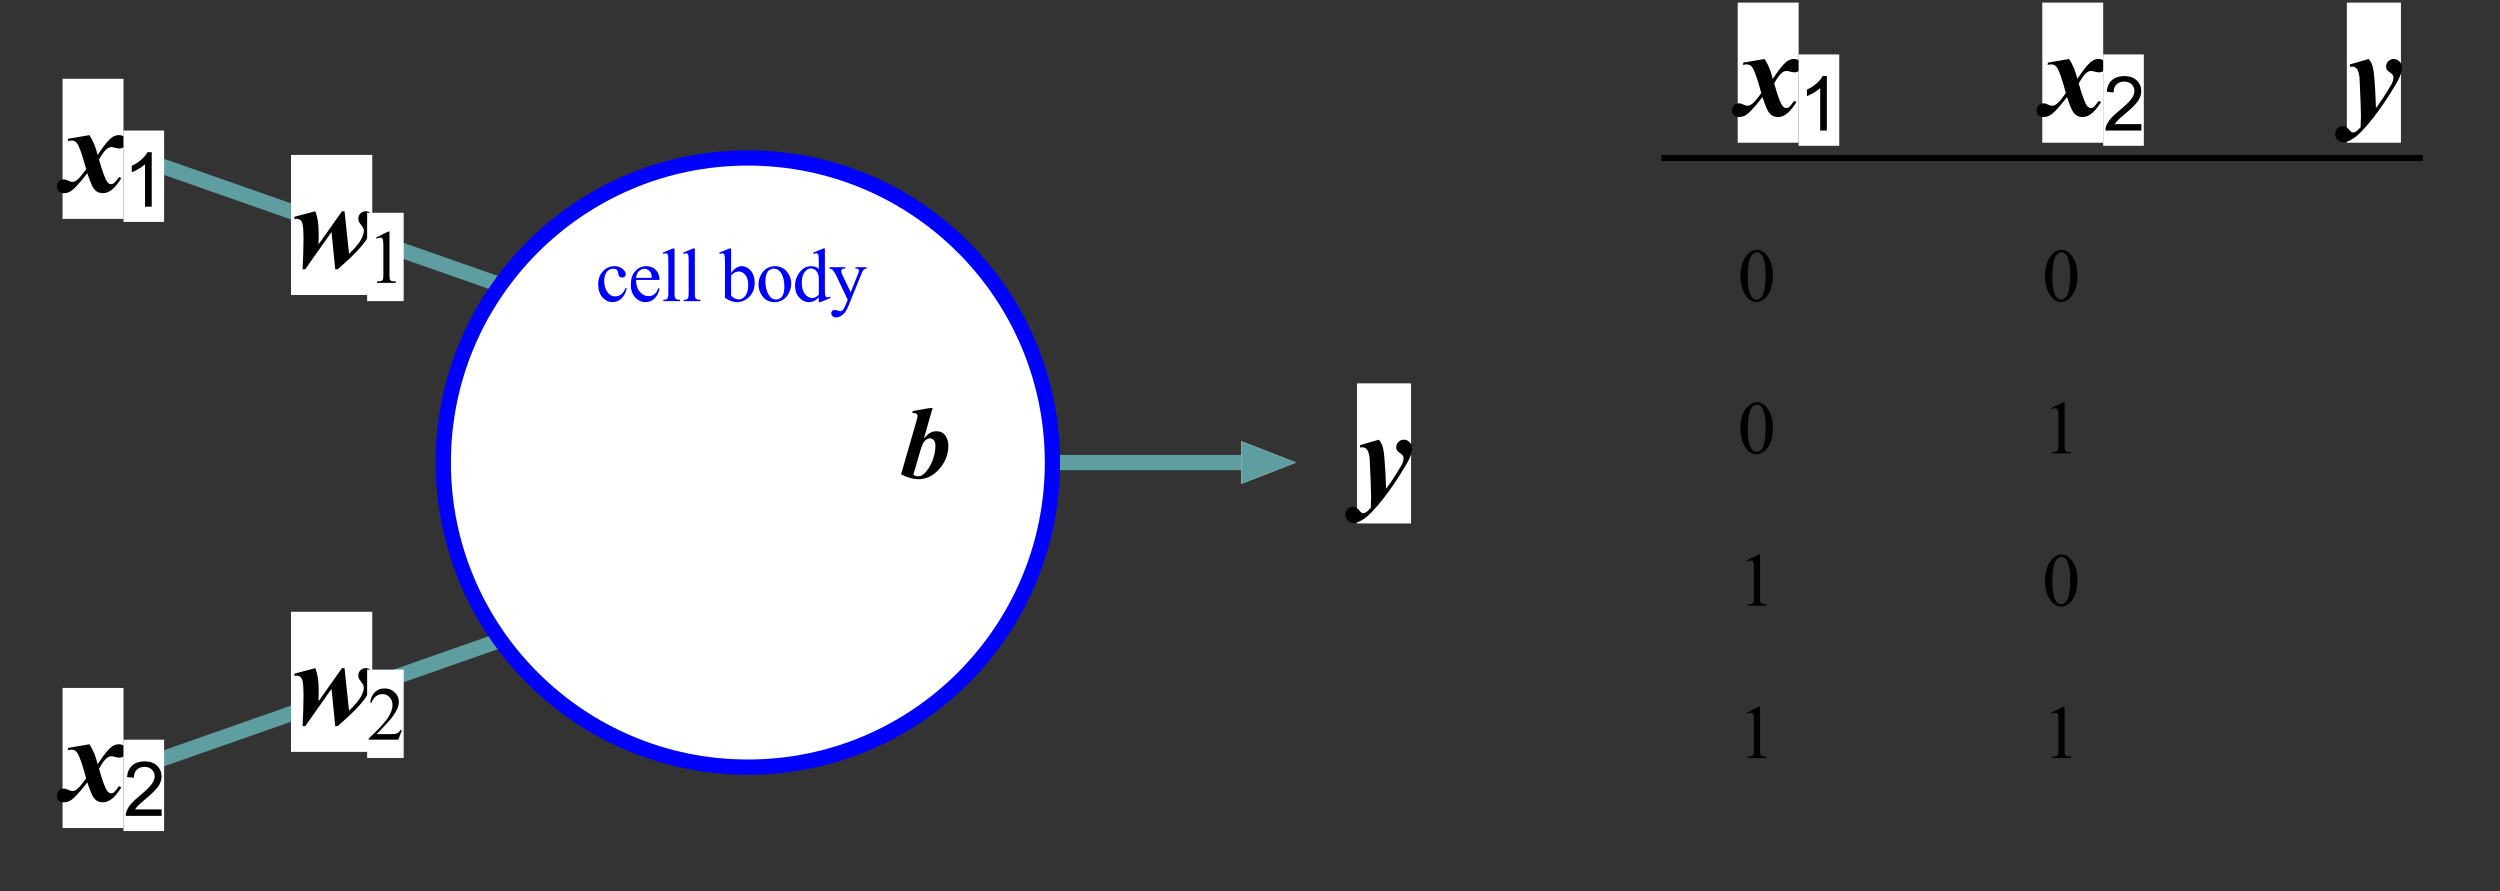 <?xml version="1.0" encoding="UTF-8" standalone="no"?>
<svg
   xmlns:dc="http://purl.org/dc/elements/1.1/"
   xmlns:cc="http://creativecommons.org/ns#"
   xmlns:rdf="http://www.w3.org/1999/02/22-rdf-syntax-ns#"
   xmlns:svg="http://www.w3.org/2000/svg"
   xmlns="http://www.w3.org/2000/svg"
   xmlns:xlink="http://www.w3.org/1999/xlink"
   xmlns:sodipodi="http://sodipodi.sourceforge.net/DTD/sodipodi-0.dtd"
   xmlns:inkscape="http://www.inkscape.org/namespaces/inkscape"
   width="461.715pt"
   height="164.572pt"
   viewBox="0 0 461.715 164.572"
   version="1.1"
   id="svg2"
   inkscape:version="0.91 r13725"
   sodipodi:docname="formal_proto.svg">
  <rect x="0" y="0" width="461.715" height="164.572" fill="#333333" stroke="none"/>
  <sodipodi:namedview
     pagecolor="#ffffff"
     bordercolor="#666666"
     borderopacity="1"
     objecttolerance="10"
     gridtolerance="10"
     guidetolerance="10"
     inkscape:pageopacity="0"
     inkscape:pageshadow="2"
     inkscape:window-width="686"
     inkscape:window-height="480"
     id="namedview230"
     showgrid="false"
     inkscape:zoom="0.59950454"
     inkscape:cx="288.57162"
     inkscape:cy="102.8575"
     inkscape:window-x="0"
     inkscape:window-y="0"
     inkscape:window-maximized="0"
     inkscape:current-layer="svg2" />
  <defs
     id="defs4">
    <g
       id="g6">
      <symbol
         overflow="visible"
         id="glyph0-0">
        <path
           style="stroke:none;"
           d="M 3.188 0 L 3.188 -14.375 L 14.688 -14.375 L 14.688 0 Z M 3.547 -0.359 L 14.328 -0.359 L 14.328 -14.016 L 3.547 -14.016 Z M 3.547 -0.359 "
           id="path9" />
      </symbol>
      <symbol
         overflow="visible"
         id="glyph0-1">
        <path
           style="stroke:none;"
           d="M 0.578 -9.406 L 4.047 -10.406 C 4.316 -10.062 4.508 -9.738 4.625 -9.438 C 4.832 -8.906 4.973 -8.172 5.047 -7.234 C 5.211 -5.391 5.32 -3.426 5.375 -1.344 C 6.176 -2.395 7.094 -3.789 8.125 -5.531 C 8.445 -6.051 8.609 -6.547 8.609 -7.016 C 8.609 -7.305 8.426 -7.582 8.062 -7.844 C 7.695 -8.102 7.469 -8.305 7.375 -8.453 C 7.289 -8.598 7.25 -8.785 7.25 -9.016 C 7.25 -9.391 7.383 -9.711 7.656 -9.984 C 7.926 -10.266 8.254 -10.406 8.641 -10.406 C 9.055 -10.406 9.414 -10.25 9.719 -9.938 C 10.02 -9.625 10.172 -9.254 10.172 -8.828 C 10.172 -8.328 10.031 -7.742 9.75 -7.078 C 9.469 -6.422 8.812 -5.285 7.781 -3.672 C 6.457 -1.609 5.16 0.172 3.891 1.672 C 3.066 2.629 2.406 3.316 1.906 3.734 C 1.406 4.16 0.883 4.5 0.344 4.75 C 0.02 4.895 -0.297 4.969 -0.609 4.969 C -1.035 4.969 -1.398 4.816 -1.703 4.516 C -2.004 4.211 -2.156 3.859 -2.156 3.453 C -2.156 3.035 -2.02 2.688 -1.75 2.406 C -1.477 2.125 -1.156 1.984 -0.781 1.984 C -0.32 1.984 0.094 2.223 0.469 2.703 C 0.727 3.016 0.938 3.172 1.094 3.172 C 1.27 3.172 1.441 3.125 1.609 3.031 C 1.828 2.914 2.141 2.641 2.547 2.203 C 2.586 1.266 2.609 0.555 2.609 0.078 C 2.609 -0.566 2.582 -1.473 2.531 -2.641 L 2.344 -6.922 C 2.27 -7.703 2.098 -8.266 1.828 -8.609 C 1.617 -8.867 1.348 -9 1.016 -9 C 0.879 -9 0.734 -8.988 0.578 -8.969 Z M 0.578 -9.406 "
           id="path12" />
      </symbol>
      <symbol
         overflow="visible"
         id="glyph0-2">
        <path
           style="stroke:none;"
           d="M 9.891 -10.406 L 10.719 -2.531 C 11.852 -3.645 12.594 -4.523 12.938 -5.172 C 13.281 -5.816 13.453 -6.359 13.453 -6.797 C 13.453 -6.961 13.414 -7.125 13.344 -7.281 C 13.27 -7.445 13.117 -7.676 12.891 -7.969 C 12.672 -8.258 12.547 -8.445 12.516 -8.531 C 12.461 -8.664 12.438 -8.836 12.438 -9.047 C 12.438 -9.422 12.566 -9.738 12.828 -10 C 13.086 -10.27 13.414 -10.406 13.812 -10.406 C 14.207 -10.406 14.52 -10.27 14.75 -10 C 15.082 -9.613 15.25 -9.164 15.25 -8.656 C 15.25 -7.82 14.852 -6.734 14.062 -5.391 C 13.27 -4.047 11.457 -2.145 8.625 0.312 L 8.172 0.312 L 7.484 -6.578 L 2.625 0.312 L 2.141 0.312 C 2.254 -1.77 2.312 -3.719 2.312 -5.531 C 2.312 -6.707 2.25 -7.562 2.125 -8.094 C 2.051 -8.395 1.914 -8.625 1.719 -8.781 C 1.531 -8.938 1.32 -9.016 1.094 -9.016 C 0.977 -9.016 0.828 -9 0.641 -8.969 L 0.641 -9.391 L 4.5 -10.406 C 4.707 -9.82 4.852 -9.273 4.938 -8.766 C 5.062 -7.961 5.125 -7.035 5.125 -5.984 C 5.125 -5.609 5.109 -5.039 5.078 -4.281 L 9.422 -10.406 Z M 9.891 -10.406 "
           id="path15" />
      </symbol>
      <symbol
         overflow="visible"
         id="glyph0-3">
        <path
           style="stroke:none;"
           d="M 1.047 -9.734 L 4.969 -10.406 C 5.676 -9.289 6.176 -8.066 6.469 -6.734 C 7.195 -7.816 7.75 -8.57 8.125 -9 C 8.633 -9.594 9.051 -9.973 9.375 -10.141 C 9.695 -10.316 10.039 -10.406 10.406 -10.406 C 10.82 -10.406 11.141 -10.289 11.359 -10.062 C 11.578 -9.844 11.688 -9.547 11.688 -9.172 C 11.688 -8.805 11.578 -8.508 11.359 -8.281 C 11.141 -8.051 10.863 -7.938 10.531 -7.938 C 10.289 -7.938 10.016 -7.977 9.703 -8.062 C 9.398 -8.156 9.188 -8.203 9.062 -8.203 C 8.75 -8.203 8.453 -8.086 8.172 -7.859 C 7.773 -7.555 7.297 -6.898 6.734 -5.891 C 7.367 -3.648 7.875 -2.281 8.25 -1.781 C 8.477 -1.488 8.707 -1.344 8.938 -1.344 C 9.133 -1.344 9.301 -1.395 9.438 -1.5 C 9.656 -1.656 9.988 -2.047 10.438 -2.672 L 10.844 -2.438 C 10.188 -1.375 9.547 -0.625 8.922 -0.188 C 8.441 0.145 7.969 0.312 7.5 0.312 C 7.02 0.312 6.617 0.207 6.297 0 C 5.984 -0.219 5.703 -0.566 5.453 -1.047 C 5.211 -1.535 4.922 -2.312 4.578 -3.375 C 3.703 -2.258 3.016 -1.441 2.516 -0.922 C 2.023 -0.41 1.613 -0.078 1.281 0.078 C 0.945 0.234 0.594 0.312 0.219 0.312 C -0.164 0.312 -0.473 0.203 -0.703 -0.016 C -0.93 -0.242 -1.047 -0.539 -1.047 -0.906 C -1.047 -1.281 -0.922 -1.594 -0.672 -1.844 C -0.422 -2.094 -0.109 -2.219 0.266 -2.219 C 0.473 -2.219 0.703 -2.156 0.953 -2.031 C 1.328 -1.852 1.598 -1.766 1.766 -1.766 C 1.984 -1.766 2.176 -1.805 2.344 -1.891 C 2.57 -2.004 2.859 -2.25 3.203 -2.625 C 3.41 -2.852 3.797 -3.348 4.359 -4.109 C 3.641 -6.773 3.078 -8.367 2.672 -8.891 C 2.422 -9.234 2.098 -9.406 1.703 -9.406 C 1.504 -9.406 1.258 -9.375 0.969 -9.312 Z M 1.047 -9.734 "
           id="path18" />
      </symbol>
      <symbol
         overflow="visible"
         id="glyph1-0">
        <path
           style="stroke:none;"
           d="M 2.641 0 L 2.641 -11.875 L 12.141 -11.875 L 12.141 0 Z M 2.938 -0.297 L 11.844 -0.297 L 11.844 -11.578 L 2.938 -11.578 Z M 2.938 -0.297 "
           id="path21" />
      </symbol>
      <symbol
         overflow="visible"
         id="glyph1-1">
        <path
           style="stroke:none;"
           d="M 6 -12.875 L 4.391 -7.281 C 4.879 -7.812 5.285 -8.16 5.609 -8.328 C 5.941 -8.504 6.301 -8.594 6.688 -8.594 C 7.426 -8.594 7.977 -8.328 8.344 -7.797 C 8.719 -7.266 8.906 -6.648 8.906 -5.953 C 8.906 -4.273 8.301 -2.781 7.094 -1.469 C 6.008 -0.312 4.785 0.266 3.422 0.266 C 2.398 0.266 1.316 -0.035 0.172 -0.641 L 3.016 -10.484 C 3.148 -10.941 3.219 -11.258 3.219 -11.438 C 3.219 -11.582 3.156 -11.703 3.031 -11.797 C 2.863 -11.922 2.602 -11.973 2.25 -11.953 L 2.344 -12.328 L 5.453 -12.875 Z M 2.438 -0.547 C 2.727 -0.359 2.992 -0.266 3.234 -0.266 C 3.555 -0.266 3.828 -0.332 4.047 -0.469 C 4.398 -0.676 4.77 -1.055 5.156 -1.609 C 5.551 -2.16 5.875 -2.82 6.125 -3.594 C 6.383 -4.375 6.516 -5.148 6.516 -5.922 C 6.516 -6.367 6.414 -6.707 6.219 -6.938 C 6.02 -7.164 5.789 -7.281 5.531 -7.281 C 5.102 -7.281 4.727 -7.066 4.406 -6.641 C 4.188 -6.367 3.953 -5.789 3.703 -4.906 Z M 2.438 -0.547 "
           id="path24" />
      </symbol>
      <symbol
         overflow="visible"
         id="glyph2-0">
        <path
           style="stroke:none;"
           d="M 1.938 0 L 1.938 -8.75 L 8.938 -8.75 L 8.938 0 Z M 2.156 -0.219 L 8.719 -0.219 L 8.719 -8.531 L 2.156 -8.531 Z M 2.156 -0.219 "
           id="path27" />
      </symbol>
      <symbol
         overflow="visible"
         id="glyph2-1">
        <path
           style="stroke:none;"
           d="M 5.75 -2.375 C 5.582 -1.551 5.254 -0.914 4.766 -0.469 C 4.273 -0.031 3.727 0.188 3.125 0.188 C 2.414 0.188 1.797 -0.109 1.266 -0.703 C 0.742 -1.297 0.484 -2.102 0.484 -3.125 C 0.484 -4.102 0.773 -4.898 1.359 -5.516 C 1.941 -6.141 2.645 -6.453 3.469 -6.453 C 4.082 -6.453 4.586 -6.285 4.984 -5.953 C 5.379 -5.629 5.578 -5.289 5.578 -4.938 C 5.578 -4.77 5.52 -4.629 5.406 -4.516 C 5.301 -4.41 5.145 -4.359 4.938 -4.359 C 4.676 -4.359 4.473 -4.445 4.328 -4.625 C 4.254 -4.719 4.203 -4.898 4.172 -5.172 C 4.148 -5.441 4.062 -5.645 3.906 -5.781 C 3.75 -5.914 3.523 -5.984 3.234 -5.984 C 2.785 -5.984 2.422 -5.816 2.141 -5.484 C 1.773 -5.035 1.594 -4.445 1.594 -3.719 C 1.594 -2.969 1.773 -2.305 2.141 -1.734 C 2.504 -1.16 3 -0.875 3.625 -0.875 C 4.07 -0.875 4.473 -1.023 4.828 -1.328 C 5.078 -1.535 5.32 -1.914 5.562 -2.469 Z M 5.75 -2.375 "
           id="path30" />
      </symbol>
      <symbol
         overflow="visible"
         id="glyph2-2">
        <path
           style="stroke:none;"
           d="M 1.484 -3.906 C 1.484 -2.977 1.711 -2.25 2.172 -1.719 C 2.617 -1.188 3.156 -0.922 3.781 -0.922 C 4.188 -0.922 4.539 -1.031 4.844 -1.25 C 5.145 -1.477 5.398 -1.867 5.609 -2.422 L 5.812 -2.281 C 5.719 -1.656 5.441 -1.086 4.984 -0.578 C 4.523 -0.066 3.945 0.188 3.25 0.188 C 2.5 0.188 1.852 -0.102 1.312 -0.688 C 0.781 -1.27 0.516 -2.055 0.516 -3.047 C 0.516 -4.117 0.789 -4.953 1.344 -5.547 C 1.895 -6.148 2.582 -6.453 3.406 -6.453 C 4.113 -6.453 4.691 -6.219 5.141 -5.75 C 5.586 -5.289 5.812 -4.676 5.812 -3.906 Z M 1.484 -4.297 L 4.391 -4.297 C 4.367 -4.703 4.32 -4.984 4.25 -5.141 C 4.133 -5.398 3.961 -5.602 3.734 -5.75 C 3.504 -5.895 3.27 -5.969 3.031 -5.969 C 2.656 -5.969 2.316 -5.82 2.016 -5.531 C 1.711 -5.238 1.535 -4.828 1.484 -4.297 Z M 1.484 -4.297 "
           id="path33" />
      </symbol>
      <symbol
         overflow="visible"
         id="glyph2-3">
        <path
           style="stroke:none;"
           d="M 2.594 -9.719 L 2.594 -1.422 C 2.594 -1.023 2.617 -0.758 2.672 -0.625 C 2.734 -0.5 2.82 -0.406 2.938 -0.344 C 3.062 -0.281 3.285 -0.25 3.609 -0.25 L 3.609 0 L 0.531 0 L 0.531 -0.25 C 0.82 -0.25 1.02 -0.273 1.125 -0.328 C 1.227 -0.391 1.305 -0.488 1.359 -0.625 C 1.422 -0.758 1.453 -1.023 1.453 -1.422 L 1.453 -7.109 C 1.453 -7.805 1.438 -8.234 1.406 -8.391 C 1.375 -8.555 1.32 -8.672 1.25 -8.734 C 1.188 -8.797 1.098 -8.828 0.984 -8.828 C 0.867 -8.828 0.719 -8.789 0.531 -8.719 L 0.422 -8.953 L 2.281 -9.719 Z M 2.594 -9.719 "
           id="path36" />
      </symbol>
      <symbol
         overflow="visible"
         id="glyph2-4">
        <path
           style="stroke:none;"
           d=""
           id="path39" />
      </symbol>
      <symbol
         overflow="visible"
         id="glyph2-5">
        <path
           style="stroke:none;"
           d="M 2.156 -5.188 C 2.758 -6.031 3.41 -6.453 4.109 -6.453 C 4.754 -6.453 5.316 -6.176 5.797 -5.625 C 6.273 -5.07 6.516 -4.32 6.516 -3.375 C 6.516 -2.258 6.145 -1.363 5.406 -0.688 C 4.77 -0.102 4.062 0.188 3.281 0.188 C 2.914 0.188 2.547 0.125 2.172 0 C 1.797 -0.133 1.414 -0.336 1.031 -0.609 L 1.031 -7.094 C 1.031 -7.801 1.008 -8.234 0.969 -8.391 C 0.938 -8.555 0.883 -8.672 0.812 -8.734 C 0.738 -8.797 0.648 -8.828 0.547 -8.828 C 0.41 -8.828 0.25 -8.789 0.062 -8.719 L -0.031 -8.953 L 1.844 -9.719 L 2.156 -9.719 Z M 2.156 -4.75 L 2.156 -1 C 2.383 -0.77 2.625 -0.598 2.875 -0.484 C 3.125 -0.367 3.379 -0.312 3.641 -0.312 C 4.055 -0.312 4.441 -0.535 4.797 -0.984 C 5.148 -1.441 5.328 -2.109 5.328 -2.984 C 5.328 -3.785 5.148 -4.398 4.797 -4.828 C 4.441 -5.254 4.035 -5.469 3.578 -5.469 C 3.336 -5.469 3.094 -5.41 2.844 -5.297 C 2.664 -5.203 2.438 -5.02 2.156 -4.75 Z M 2.156 -4.75 "
           id="path42" />
      </symbol>
      <symbol
         overflow="visible"
         id="glyph2-6">
        <path
           style="stroke:none;"
           d="M 3.5 -6.453 C 4.445 -6.453 5.207 -6.086 5.781 -5.359 C 6.27 -4.742 6.516 -4.039 6.516 -3.25 C 6.516 -2.688 6.379 -2.117 6.109 -1.547 C 5.836 -0.973 5.469 -0.539 5 -0.25 C 4.531 0.039 4.004 0.188 3.422 0.188 C 2.484 0.188 1.734 -0.188 1.172 -0.938 C 0.703 -1.57 0.469 -2.281 0.469 -3.062 C 0.469 -3.645 0.609 -4.219 0.891 -4.781 C 1.18 -5.352 1.555 -5.773 2.016 -6.047 C 2.484 -6.316 2.977 -6.453 3.5 -6.453 Z M 3.281 -6 C 3.039 -6 2.797 -5.926 2.547 -5.781 C 2.305 -5.645 2.113 -5.395 1.969 -5.031 C 1.82 -4.664 1.75 -4.203 1.75 -3.641 C 1.75 -2.734 1.926 -1.945 2.281 -1.281 C 2.645 -0.625 3.125 -0.297 3.719 -0.297 C 4.156 -0.297 4.52 -0.477 4.812 -0.844 C 5.102 -1.207 5.25 -1.832 5.25 -2.719 C 5.25 -3.832 5.008 -4.707 4.531 -5.344 C 4.207 -5.781 3.789 -6 3.281 -6 Z M 3.281 -6 "
           id="path45" />
      </symbol>
      <symbol
         overflow="visible"
         id="glyph2-7">
        <path
           style="stroke:none;"
           d="M 4.859 -0.703 C 4.555 -0.379 4.258 -0.148 3.969 -0.016 C 3.676 0.117 3.359 0.188 3.016 0.188 C 2.336 0.188 1.742 -0.098 1.234 -0.672 C 0.723 -1.242 0.469 -1.977 0.469 -2.875 C 0.469 -3.77 0.75 -4.586 1.312 -5.328 C 1.875 -6.078 2.602 -6.453 3.5 -6.453 C 4.051 -6.453 4.504 -6.273 4.859 -5.922 L 4.859 -7.078 C 4.859 -7.797 4.844 -8.234 4.812 -8.391 C 4.781 -8.555 4.727 -8.672 4.656 -8.734 C 4.582 -8.797 4.488 -8.828 4.375 -8.828 C 4.258 -8.828 4.102 -8.789 3.906 -8.719 L 3.812 -8.953 L 5.688 -9.719 L 5.984 -9.719 L 5.984 -2.484 C 5.984 -1.742 6 -1.289 6.031 -1.125 C 6.07 -0.969 6.129 -0.859 6.203 -0.797 C 6.273 -0.734 6.363 -0.703 6.469 -0.703 C 6.594 -0.703 6.754 -0.742 6.953 -0.828 L 7.031 -0.578 L 5.172 0.188 L 4.859 0.188 Z M 4.859 -1.188 L 4.859 -4.406 C 4.828 -4.719 4.742 -5 4.609 -5.25 C 4.473 -5.508 4.289 -5.703 4.062 -5.828 C 3.844 -5.961 3.625 -6.031 3.406 -6.031 C 3.008 -6.031 2.656 -5.848 2.344 -5.484 C 1.926 -5.016 1.719 -4.32 1.719 -3.406 C 1.719 -2.488 1.914 -1.785 2.312 -1.297 C 2.719 -0.805 3.164 -0.562 3.656 -0.562 C 4.07 -0.562 4.473 -0.77 4.859 -1.188 Z M 4.859 -1.188 "
           id="path48" />
      </symbol>
      <symbol
         overflow="visible"
         id="glyph2-8">
        <path
           style="stroke:none;"
           d="M 0.078 -6.266 L 3 -6.266 L 3 -6.016 L 2.859 -6.016 C 2.648 -6.016 2.492 -5.969 2.391 -5.875 C 2.297 -5.789 2.25 -5.68 2.25 -5.547 C 2.25 -5.367 2.32 -5.125 2.469 -4.812 L 4 -1.641 L 5.391 -5.109 C 5.473 -5.297 5.516 -5.477 5.516 -5.656 C 5.516 -5.738 5.5 -5.801 5.469 -5.844 C 5.426 -5.895 5.363 -5.938 5.281 -5.969 C 5.207 -6 5.07 -6.016 4.875 -6.016 L 4.875 -6.266 L 6.922 -6.266 L 6.922 -6.016 C 6.754 -5.992 6.625 -5.953 6.531 -5.891 C 6.438 -5.836 6.336 -5.738 6.234 -5.594 C 6.191 -5.531 6.113 -5.352 6 -5.062 L 3.453 1.188 C 3.203 1.789 2.875 2.242 2.469 2.547 C 2.07 2.859 1.691 3.016 1.328 3.016 C 1.055 3.016 0.832 2.938 0.656 2.781 C 0.488 2.633 0.406 2.457 0.406 2.25 C 0.406 2.062 0.469 1.91 0.594 1.797 C 0.719 1.68 0.891 1.625 1.109 1.625 C 1.254 1.625 1.457 1.672 1.719 1.766 C 1.906 1.836 2.02 1.875 2.062 1.875 C 2.195 1.875 2.344 1.801 2.5 1.656 C 2.664 1.52 2.832 1.25 3 0.844 L 3.453 -0.25 L 1.203 -4.969 C 1.129 -5.113 1.02 -5.289 0.875 -5.5 C 0.758 -5.656 0.664 -5.758 0.594 -5.812 C 0.488 -5.883 0.316 -5.953 0.078 -6.016 Z M 0.078 -6.266 "
           id="path51" />
      </symbol>
      <symbol
         overflow="visible"
         id="glyph2-9">
        <path
           style="stroke:none;"
           d="M 6.422 -1.781 L 5.766 0 L 0.297 0 L 0.297 -0.25 C 1.91 -1.719 3.047 -2.914 3.703 -3.844 C 4.359 -4.781 4.688 -5.633 4.688 -6.406 C 4.688 -6.988 4.504 -7.469 4.141 -7.844 C 3.785 -8.227 3.352 -8.422 2.844 -8.422 C 2.395 -8.422 1.988 -8.285 1.625 -8.016 C 1.258 -7.742 0.992 -7.352 0.828 -6.844 L 0.562 -6.844 C 0.676 -7.688 0.969 -8.332 1.438 -8.781 C 1.914 -9.238 2.508 -9.469 3.219 -9.469 C 3.969 -9.469 4.594 -9.223 5.094 -8.734 C 5.602 -8.254 5.859 -7.688 5.859 -7.031 C 5.859 -6.562 5.75 -6.094 5.531 -5.625 C 5.188 -4.883 4.641 -4.102 3.891 -3.281 C 2.754 -2.039 2.039 -1.289 1.75 -1.031 L 4.172 -1.031 C 4.672 -1.031 5.02 -1.047 5.219 -1.078 C 5.414 -1.117 5.594 -1.195 5.75 -1.312 C 5.906 -1.426 6.047 -1.582 6.172 -1.781 Z M 6.422 -1.781 "
           id="path54" />
      </symbol>
      <symbol
         overflow="visible"
         id="glyph2-10">
        <path
           style="stroke:none;"
           d="M 1.641 -8.359 L 3.891 -9.469 L 4.125 -9.469 L 4.125 -1.641 C 4.125 -1.117 4.145 -0.789 4.188 -0.656 C 4.227 -0.531 4.316 -0.43 4.453 -0.359 C 4.586 -0.297 4.867 -0.258 5.297 -0.25 L 5.297 0 L 1.812 0 L 1.812 -0.25 C 2.25 -0.258 2.531 -0.297 2.656 -0.359 C 2.781 -0.43 2.867 -0.52 2.922 -0.625 C 2.973 -0.738 3 -1.078 3 -1.641 L 3 -6.641 C 3 -7.316 2.973 -7.75 2.922 -7.938 C 2.891 -8.082 2.832 -8.188 2.75 -8.25 C 2.664 -8.32 2.566 -8.359 2.453 -8.359 C 2.273 -8.359 2.039 -8.289 1.75 -8.156 Z M 1.641 -8.359 "
           id="path57" />
      </symbol>
      <symbol
         overflow="visible"
         id="glyph2-11">
        <path
           style="stroke:none;"
           d="M 0.5 -4.578 C 0.5 -5.641 0.66 -6.551 0.984 -7.312 C 1.305 -8.07 1.727 -8.641 2.25 -9.016 C 2.664 -9.316 3.094 -9.469 3.531 -9.469 C 4.238 -9.469 4.875 -9.102 5.438 -8.375 C 6.145 -7.477 6.5 -6.258 6.5 -4.719 C 6.5 -3.645 6.344 -2.734 6.031 -1.984 C 5.727 -1.234 5.332 -0.688 4.844 -0.344 C 4.363 0 3.898 0.172 3.453 0.172 C 2.578 0.172 1.844 -0.352 1.25 -1.406 C 0.75 -2.281 0.5 -3.336 0.5 -4.578 Z M 1.844 -4.406 C 1.844 -3.133 2 -2.094 2.312 -1.281 C 2.57 -0.602 2.961 -0.266 3.484 -0.266 C 3.723 -0.266 3.973 -0.375 4.234 -0.594 C 4.504 -0.82 4.707 -1.191 4.844 -1.703 C 5.051 -2.492 5.156 -3.602 5.156 -5.031 C 5.156 -6.082 5.047 -6.961 4.828 -7.672 C 4.672 -8.191 4.461 -8.562 4.203 -8.781 C 4.016 -8.938 3.785 -9.016 3.516 -9.016 C 3.211 -9.016 2.938 -8.875 2.688 -8.594 C 2.363 -8.219 2.141 -7.625 2.016 -6.812 C 1.898 -6 1.844 -5.195 1.844 -4.406 Z M 1.844 -4.406 "
           id="path60" />
      </symbol>
      <symbol
         overflow="visible"
         id="glyph3-0">
        <path
           style="stroke:none;"
           d="M 1.75 0 L 1.75 -8.75 L 8.75 -8.75 L 8.75 0 Z M 1.969 -0.219 L 8.531 -0.219 L 8.531 -8.531 L 1.969 -8.531 Z M 1.969 -0.219 "
           id="path63" />
      </symbol>
      <symbol
         overflow="visible"
         id="glyph3-1">
        <path
           style="stroke:none;"
           d="M 5.219 0 L 3.984 0 L 3.984 -7.844 C 3.691 -7.562 3.301 -7.273 2.812 -6.984 C 2.332 -6.703 1.906 -6.492 1.531 -6.359 L 1.531 -7.547 C 2.219 -7.867 2.816 -8.258 3.328 -8.719 C 3.848 -9.176 4.211 -9.625 4.422 -10.062 L 5.219 -10.062 Z M 5.219 0 "
           id="path66" />
      </symbol>
      <symbol
         overflow="visible"
         id="glyph3-2">
        <path
           style="stroke:none;"
           d="M 7.047 -1.188 L 7.047 0 L 0.422 0 C 0.41 -0.289 0.457 -0.578 0.562 -0.859 C 0.738 -1.305 1.008 -1.75 1.375 -2.188 C 1.75 -2.625 2.285 -3.129 2.984 -3.703 C 4.078 -4.598 4.812 -5.305 5.188 -5.828 C 5.57 -6.348 5.766 -6.844 5.766 -7.312 C 5.766 -7.801 5.586 -8.211 5.234 -8.547 C 4.891 -8.879 4.441 -9.047 3.891 -9.047 C 3.297 -9.047 2.816 -8.867 2.453 -8.516 C 2.098 -8.16 1.922 -7.664 1.922 -7.031 L 0.656 -7.172 C 0.738 -8.109 1.062 -8.82 1.625 -9.312 C 2.195 -9.812 2.957 -10.062 3.906 -10.062 C 4.875 -10.062 5.633 -9.797 6.188 -9.266 C 6.75 -8.734 7.031 -8.07 7.031 -7.281 C 7.031 -6.875 6.945 -6.477 6.781 -6.094 C 6.625 -5.707 6.352 -5.301 5.969 -4.875 C 5.594 -4.445 4.961 -3.859 4.078 -3.109 C 3.336 -2.492 2.863 -2.07 2.656 -1.844 C 2.445 -1.625 2.273 -1.406 2.141 -1.188 Z M 7.047 -1.188 "
           id="path69" />
      </symbol>
    </g>
  </defs>
  <g
     id="surface740">
    <path
       style="fill:none;stroke-width:28.125;stroke-linecap:butt;stroke-linejoin:miter;stroke:rgb(37.299%,61.899%,62.7%);stroke-opacity:1;stroke-miterlimit:1;"
       d="M 0.011 -0.018 L -1603.114 562.482 "
       transform="matrix(0.1,0,0,-0.1,185.929,85.424)"
       id="path72" />
    <path
       style="fill:none;stroke-width:28.125;stroke-linecap:butt;stroke-linejoin:miter;stroke:rgb(37.299%,61.899%,62.7%);stroke-opacity:1;stroke-miterlimit:1;"
       d="M 0.011 -0.018 L -1603.114 -562.518 "
       transform="matrix(0.1,0,0,-0.1,185.929,85.424)"
       id="path74" />
    <path
       style="fill:none;stroke-width:28.125;stroke-linecap:butt;stroke-linejoin:miter;stroke:rgb(37.299%,61.899%,62.7%);stroke-opacity:1;stroke-miterlimit:1;"
       d="M 0.006 -0.018 L -348.744 -0.018 "
       transform="matrix(0.1,0,0,-0.1,229.242,85.424)"
       id="path76" />
    <path
       style=" stroke:none;fill-rule:nonzero;fill:rgb(100%,100%,100%);fill-opacity:1;"
       d="M 239.367 85.426 L 229.242 89.359 L 229.242 81.484 "
       id="path78" />
    <path
       style=" stroke:none;fill-rule:nonzero;fill:rgb(37.299%,61.899%,62.7%);fill-opacity:1;"
       d="M 239.367 85.426 L 229.242 89.359 L 229.242 81.484 "
       id="path80" />
    <path
       style="fill-rule:nonzero;fill:rgb(100%,100%,100%);fill-opacity:1;stroke-width:28.125;stroke-linecap:butt;stroke-linejoin:miter;stroke:rgb(0%,0%,100%);stroke-opacity:1;stroke-miterlimit:1;"
       d="M 0.006 -0.018 C 0.006 -310.643 -251.83 -562.518 -562.494 -562.518 C -873.158 -562.518 -1124.994 -310.643 -1124.994 -0.018 C -1124.994 310.646 -873.158 562.482 -562.494 562.482 C -251.83 562.482 0.006 310.646 0.006 -0.018 "
       transform="matrix(0.1,0,0,-0.1,194.367,85.424)"
       id="path82" />
    <path
       style=" stroke:none;fill-rule:nonzero;fill:rgb(100%,100%,100%);fill-opacity:1;"
       d="M 250.617 96.676 L 260.605 96.676 L 260.605 70.801 L 250.617 70.801 Z M 250.617 96.676 "
       id="path84" />
    <g
       style="fill:rgb(0%,0%,0%);fill-opacity:1;"
       id="g86">
      <use
         xlink:href="#glyph0-1"
         x="250.617"
         y="91.611"
         id="use88" />
    </g>
    <path
       style=" stroke:none;fill-rule:nonzero;fill:rgb(100%,100%,100%);fill-opacity:1;"
       d="M 166.242 92.176 L 175.805 92.176 L 175.805 70.801 L 166.242 70.801 Z M 166.242 92.176 "
       id="path90" />
    <g
       style="fill:rgb(0%,0%,0%);fill-opacity:1;"
       id="g92">
      <use
         xlink:href="#glyph1-1"
         x="166.242"
         y="88.236"
         id="use94" />
    </g>
    <path
       style=" stroke:none;fill-rule:nonzero;fill:rgb(100%,100%,100%);fill-opacity:1;"
       d="M 109.992 58.984 L 159.859 58.984 L 159.859 42.672 L 109.992 42.672 Z M 109.992 58.984 "
       id="path96" />
    <g
       style="fill:rgb(0%,0%,100%);fill-opacity:1;"
       id="g98">
      <use
         xlink:href="#glyph2-1"
         x="109.992"
         y="55.611"
         id="use100" />
      <use
         xlink:href="#glyph2-2"
         x="115.986"
         y="55.611"
         id="use102" />
      <use
         xlink:href="#glyph2-3"
         x="121.98"
         y="55.611"
         id="use104" />
      <use
         xlink:href="#glyph2-3"
         x="125.733"
         y="55.611"
         id="use106" />
      <use
         xlink:href="#glyph2-4"
         x="129.486"
         y="55.611"
         id="use108" />
      <use
         xlink:href="#glyph2-5"
         x="132.861"
         y="55.611"
         id="use110" />
      <use
         xlink:href="#glyph2-6"
         x="139.611"
         y="55.611"
         id="use112" />
      <use
         xlink:href="#glyph2-7"
         x="146.361"
         y="55.611"
         id="use114" />
      <use
         xlink:href="#glyph2-8"
         x="153.111"
         y="55.611"
         id="use116" />
    </g>
    <path
       style=" stroke:none;fill-rule:nonzero;fill:rgb(100%,100%,100%);fill-opacity:1;"
       d="M 53.742 138.859 L 68.75 138.859 L 68.75 112.984 L 53.742 112.984 Z M 53.742 138.859 "
       id="path118" />
    <g
       style="fill:rgb(0%,0%,0%);fill-opacity:1;"
       id="g120">
      <use
         xlink:href="#glyph0-2"
         x="53.742"
         y="133.799"
         id="use122" />
    </g>
    <path
       style=" stroke:none;fill-rule:nonzero;fill:rgb(100%,100%,100%);fill-opacity:1;"
       d="M 67.805 139.984 L 74.555 139.984 L 74.555 123.672 L 67.805 123.672 Z M 67.805 139.984 "
       id="path124" />
    <g
       style="fill:rgb(0%,0%,0%);fill-opacity:1;"
       id="g126">
      <use
         xlink:href="#glyph2-9"
         x="67.804"
         y="136.611"
         id="use128" />
    </g>
    <path
       style=" stroke:none;fill-rule:nonzero;fill:rgb(100%,100%,100%);fill-opacity:1;"
       d="M 11.555 40.426 L 22.805 40.426 L 22.805 14.551 L 11.555 14.551 Z M 11.555 40.426 "
       id="path130" />
    <g
       style="fill:rgb(0%,0%,0%);fill-opacity:1;"
       id="g132">
      <use
         xlink:href="#glyph0-3"
         x="11.554"
         y="35.361"
         id="use134" />
    </g>
    <path
       style=" stroke:none;fill-rule:nonzero;fill:rgb(100%,100%,100%);fill-opacity:1;"
       d="M 22.805 40.984 L 30.309 40.984 L 30.309 24.109 L 22.805 24.109 Z M 22.805 40.984 "
       id="path136" />
    <g
       style="fill:rgb(0%,0%,0%);fill-opacity:1;"
       id="g138">
      <use
         xlink:href="#glyph3-1"
         x="22.804"
         y="38.174"
         id="use140" />
    </g>
    <path
       style=" stroke:none;fill-rule:nonzero;fill:rgb(100%,100%,100%);fill-opacity:1;"
       d="M 11.555 152.926 L 22.805 152.926 L 22.805 127.051 L 11.555 127.051 Z M 11.555 152.926 "
       id="path142" />
    <g
       style="fill:rgb(0%,0%,0%);fill-opacity:1;"
       id="g144">
      <use
         xlink:href="#glyph0-3"
         x="11.554"
         y="147.861"
         id="use146" />
    </g>
    <path
       style=" stroke:none;fill-rule:nonzero;fill:rgb(100%,100%,100%);fill-opacity:1;"
       d="M 22.805 153.484 L 30.309 153.484 L 30.309 136.609 L 22.805 136.609 Z M 22.805 153.484 "
       id="path148" />
    <g
       style="fill:rgb(0%,0%,0%);fill-opacity:1;"
       id="g150">
      <use
         xlink:href="#glyph3-2"
         x="22.804"
         y="150.674"
         id="use152" />
    </g>
    <path
       style=" stroke:none;fill-rule:nonzero;fill:rgb(100%,100%,100%);fill-opacity:1;"
       d="M 53.742 54.484 L 68.75 54.484 L 68.75 28.609 L 53.742 28.609 Z M 53.742 54.484 "
       id="path154" />
    <g
       style="fill:rgb(0%,0%,0%);fill-opacity:1;"
       id="g156">
      <use
         xlink:href="#glyph0-2"
         x="53.742"
         y="49.424"
         id="use158" />
    </g>
    <path
       style=" stroke:none;fill-rule:nonzero;fill:rgb(100%,100%,100%);fill-opacity:1;"
       d="M 67.805 55.609 L 74.555 55.609 L 74.555 39.297 L 67.805 39.297 Z M 67.805 55.609 "
       id="path160" />
    <g
       style="fill:rgb(0%,0%,0%);fill-opacity:1;"
       id="g162">
      <use
         xlink:href="#glyph2-10"
         x="67.804"
         y="52.236"
         id="use164" />
    </g>
    <path
       style=" stroke:none;fill-rule:nonzero;fill:rgb(100%,100%,100%);fill-opacity:1;"
       d="M 320.93 26.359 L 332.18 26.359 L 332.18 0.484 L 320.93 0.484 Z M 320.93 26.359 "
       id="path166" />
    <g
       style="fill:rgb(0%,0%,0%);fill-opacity:1;"
       id="g168">
      <use
         xlink:href="#glyph0-3"
         x="320.929"
         y="21.299"
         id="use170" />
    </g>
    <path
       style=" stroke:none;fill-rule:nonzero;fill:rgb(100%,100%,100%);fill-opacity:1;"
       d="M 332.18 26.926 L 339.684 26.926 L 339.684 10.051 L 332.18 10.051 Z M 332.18 26.926 "
       id="path172" />
    <g
       style="fill:rgb(0%,0%,0%);fill-opacity:1;"
       id="g174">
      <use
         xlink:href="#glyph3-1"
         x="332.179"
         y="24.111"
         id="use176" />
    </g>
    <path
       style=" stroke:none;fill-rule:nonzero;fill:rgb(100%,100%,100%);fill-opacity:1;"
       d="M 377.18 26.359 L 388.43 26.359 L 388.43 0.484 L 377.18 0.484 Z M 377.18 26.359 "
       id="path178" />
    <g
       style="fill:rgb(0%,0%,0%);fill-opacity:1;"
       id="g180">
      <use
         xlink:href="#glyph0-3"
         x="377.179"
         y="21.299"
         id="use182" />
    </g>
    <path
       style=" stroke:none;fill-rule:nonzero;fill:rgb(100%,100%,100%);fill-opacity:1;"
       d="M 388.43 26.926 L 395.934 26.926 L 395.934 10.051 L 388.43 10.051 Z M 388.43 26.926 "
       id="path184" />
    <g
       style="fill:rgb(0%,0%,0%);fill-opacity:1;"
       id="g186">
      <use
         xlink:href="#glyph3-2"
         x="388.429"
         y="24.111"
         id="use188" />
    </g>
    <path
       style=" stroke:none;fill-rule:nonzero;fill:rgb(100%,100%,100%);fill-opacity:1;"
       d="M 433.43 26.359 L 443.418 26.359 L 443.418 0.484 L 433.43 0.484 Z M 433.43 26.359 "
       id="path190" />
    <g
       style="fill:rgb(0%,0%,0%);fill-opacity:1;"
       id="g192">
      <use
         xlink:href="#glyph0-1"
         x="433.429"
         y="21.299"
         id="use194" />
    </g>
    <path
       style="fill:none;stroke-width:11.25;stroke-linecap:butt;stroke-linejoin:miter;stroke:rgb(0%,0%,0%);stroke-opacity:1;stroke-miterlimit:1;"
       d="M 0.006 -0.018 L 1406.256 -0.018 "
       transform="matrix(0.1,0,0,-0.1,306.867,29.174)"
       id="path196" />
    <g
       style="fill:rgb(0%,0%,0%);fill-opacity:1;"
       id="g198">
      <use
         xlink:href="#glyph2-11"
         x="320.929"
         y="55.611"
         id="use200" />
    </g>
    <g
       style="fill:rgb(0%,0%,0%);fill-opacity:1;"
       id="g202">
      <use
         xlink:href="#glyph2-11"
         x="377.179"
         y="55.611"
         id="use204" />
    </g>
    <g
       style="fill:rgb(0%,0%,0%);fill-opacity:1;"
       id="g206">
      <use
         xlink:href="#glyph2-11"
         x="320.929"
         y="83.736"
         id="use208" />
    </g>
    <g
       style="fill:rgb(0%,0%,0%);fill-opacity:1;"
       id="g210">
      <use
         xlink:href="#glyph2-10"
         x="377.179"
         y="83.736"
         id="use212" />
    </g>
    <g
       style="fill:rgb(0%,0%,0%);fill-opacity:1;"
       id="g214">
      <use
         xlink:href="#glyph2-10"
         x="320.929"
         y="111.861"
         id="use216" />
    </g>
    <g
       style="fill:rgb(0%,0%,0%);fill-opacity:1;"
       id="g218">
      <use
         xlink:href="#glyph2-11"
         x="377.179"
         y="111.861"
         id="use220" />
    </g>
    <g
       style="fill:rgb(0%,0%,0%);fill-opacity:1;"
       id="g222">
      <use
         xlink:href="#glyph2-10"
         x="320.929"
         y="139.986"
         id="use224" />
    </g>
    <g
       style="fill:rgb(0%,0%,0%);fill-opacity:1;"
       id="g226">
      <use
         xlink:href="#glyph2-10"
         x="377.179"
         y="139.986"
         id="use228" />
    </g>
  </g>
</svg>
